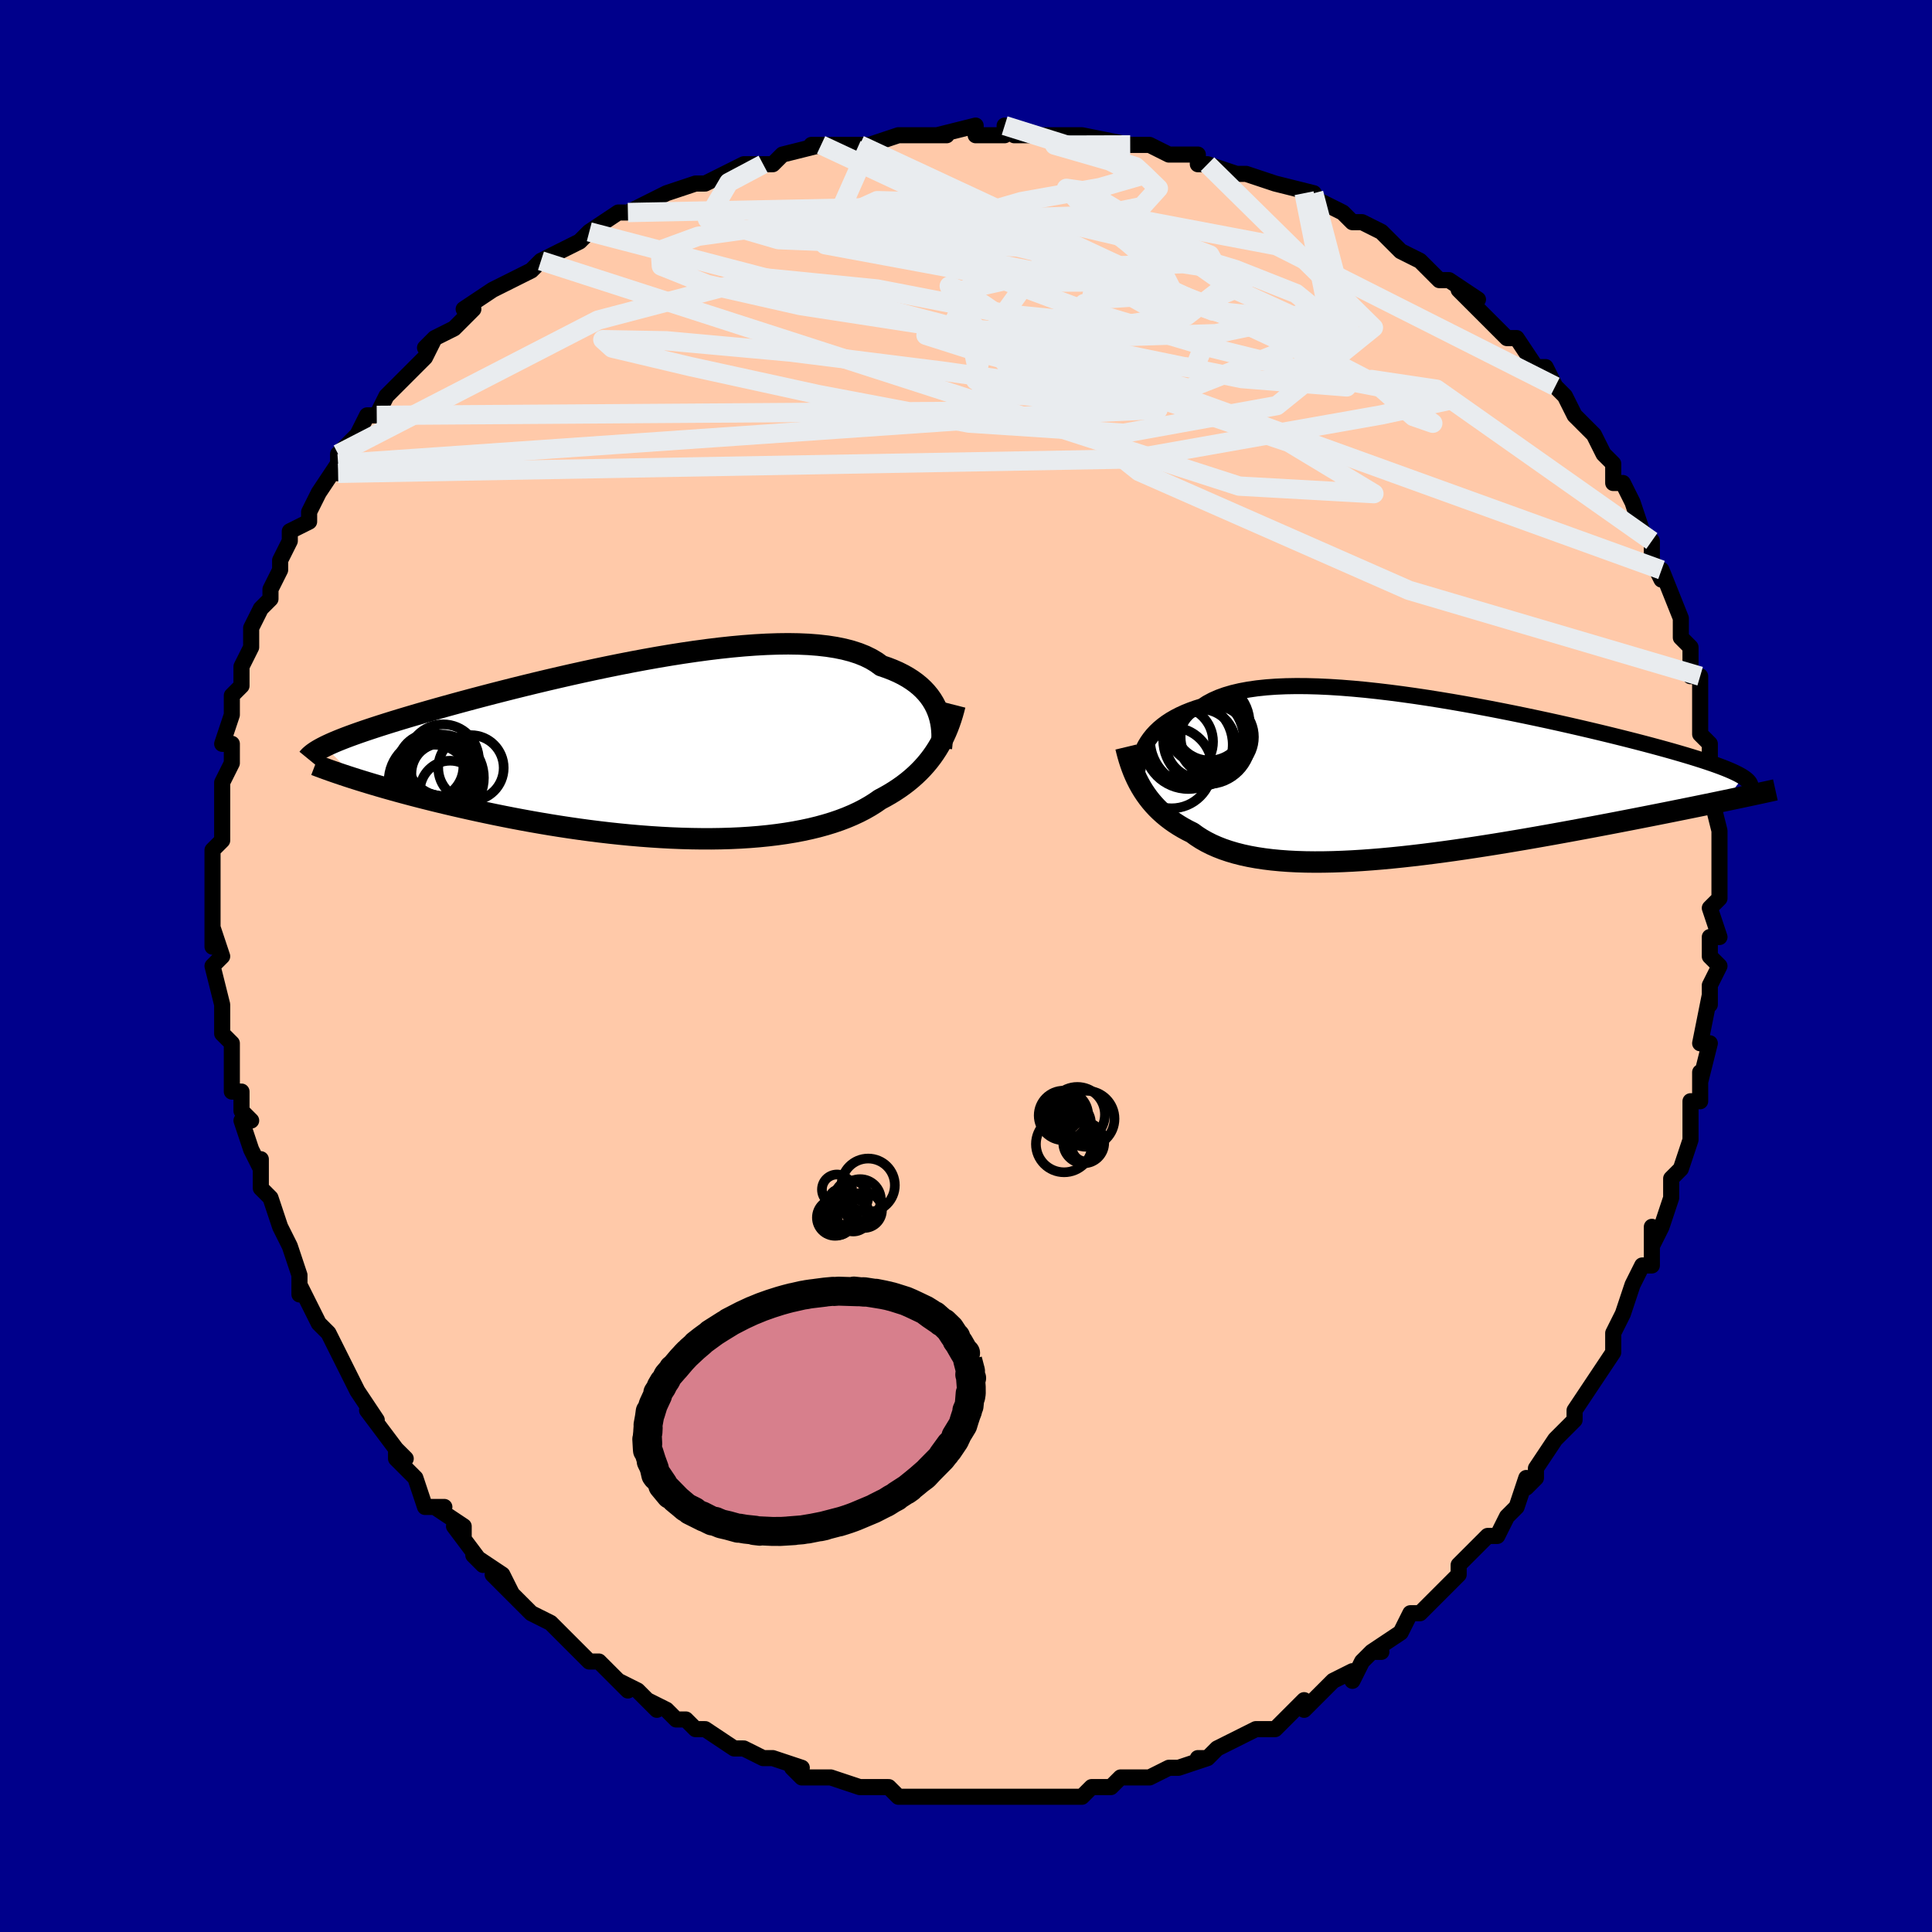 <svg viewBox="-100 -100 200 200" xmlns="http://www.w3.org/2000/svg" width="400" height="400" id="face-svg"><defs><clipPath id="leftEyeClipPath"><polyline points="29.046,-4.083,28.877,-4.471,28.678,-4.853,28.45,-5.227,28.192,-5.591,27.902,-5.945,27.581,-6.288,27.228,-6.619,26.842,-6.936,26.424,-7.239,25.973,-7.528,25.489,-7.802,24.973,-8.06,24.425,-8.301,23.845,-8.526,23.233,-8.734,22.732,-9.101,22.172,-9.436,21.555,-9.739,20.879,-10.009,20.147,-10.246,19.36,-10.45,18.52,-10.621,17.629,-10.76,16.689,-10.867,15.703,-10.943,14.673,-10.988,13.603,-11.005,12.495,-10.992,11.353,-10.953,10.18,-10.888,8.978,-10.799,7.753,-10.687,6.506,-10.553,5.242,-10.399,3.964,-10.226,2.675,-10.037,1.378,-9.832,0.078,-9.613,-1.224,-9.381,-2.523,-9.138,-3.817,-8.886,-5.103,-8.626,-6.377,-8.359,-7.638,-8.086,-8.883,-7.81,-10.109,-7.53,-11.315,-7.249,-12.497,-6.967,-13.655,-6.685,-14.786,-6.405,-15.889,-6.126,-16.963,-5.851,-18.006,-5.579,-19.018,-5.312,-19.997,-5.049,-20.943,-4.792,-21.857,-4.54,-22.737,-4.294,-23.583,-4.054,-24.396,-3.82,-25.177,-3.592,-25.925,-3.37,-26.643,-3.154,-27.33,-2.944,-27.988,-2.738,-28.618,-2.538,-29.22,-2.343,-29.793,-2.154,-30.339,-1.969,-30.858,-1.79,-31.349,-1.615,-31.813,-1.446,-32.251,-1.281,-32.664,-1.12,-33.051,-0.964,-33.414,-0.812,-33.752,-0.663,-34.066,-0.519,-34.358,-0.378,-31.003,3.048,-30.467,3.215,-29.911,3.385,-29.337,3.557,-28.744,3.732,-28.132,3.909,-27.501,4.087,-26.852,4.268,-26.185,4.449,-25.499,4.632,-24.795,4.816,-24.073,5.001,-23.334,5.186,-22.577,5.372,-21.804,5.557,-21.011,5.743,-20.198,5.929,-19.365,6.117,-18.512,6.304,-17.64,6.491,-16.748,6.677,-15.839,6.861,-14.911,7.043,-13.966,7.222,-13.006,7.397,-12.03,7.567,-11.041,7.733,-10.038,7.893,-9.024,8.047,-7.999,8.194,-6.965,8.333,-5.922,8.464,-4.874,8.586,-3.82,8.698,-2.763,8.801,-1.703,8.892,-0.644,8.972,0.415,9.04,1.471,9.096,2.523,9.138,3.569,9.167,4.607,9.182,5.636,9.183,6.654,9.168,7.659,9.138,8.651,9.093,9.627,9.031,10.586,8.953,11.526,8.859,12.446,8.748,13.345,8.621,14.221,8.476,15.073,8.314,15.9,8.136,16.701,7.941,17.474,7.728,18.22,7.5,18.936,7.255,19.623,6.993,20.279,6.716,20.905,6.424,21.5,6.117,22.065,5.795,22.598,5.46,23.101,5.111,23.625,4.832,24.131,4.542,24.618,4.242,25.087,3.931,25.537,3.61,25.969,3.279,26.382,2.937,26.776,2.586,27.152,2.225,27.509,1.855,27.849,1.475,28.17,1.086,28.473,0.689,28.758,0.282,29.026,-0.132"></polyline></clipPath><clipPath id="rightEyeClipPath"><polyline points="-28.326,-3.287,-28.134,-3.656,-27.913,-4.018,-27.664,-4.371,-27.386,-4.716,-27.077,-5.05,-26.738,-5.372,-26.367,-5.683,-25.965,-5.981,-25.531,-6.266,-25.064,-6.536,-24.566,-6.793,-24.037,-7.034,-23.475,-7.26,-22.882,-7.471,-22.258,-7.665,-21.745,-8.001,-21.173,-8.308,-20.543,-8.586,-19.857,-8.834,-19.114,-9.052,-18.317,-9.24,-17.468,-9.398,-16.568,-9.527,-15.619,-9.627,-14.625,-9.699,-13.588,-9.744,-12.511,-9.762,-11.397,-9.754,-10.249,-9.722,-9.071,-9.667,-7.865,-9.59,-6.636,-9.492,-5.387,-9.375,-4.122,-9.239,-2.843,-9.087,-1.554,-8.919,-0.259,-8.738,1.039,-8.544,2.337,-8.338,3.631,-8.123,4.919,-7.899,6.197,-7.667,7.463,-7.43,8.714,-7.187,9.947,-6.941,11.159,-6.692,12.349,-6.442,13.515,-6.191,14.654,-5.94,15.764,-5.69,16.844,-5.442,17.893,-5.197,18.91,-4.955,19.893,-4.717,20.841,-4.483,21.755,-4.254,22.633,-4.03,23.475,-3.811,24.282,-3.597,25.053,-3.389,25.79,-3.186,26.492,-2.989,27.16,-2.796,27.796,-2.609,28.402,-2.426,28.976,-2.248,29.519,-2.075,30.032,-1.906,30.515,-1.742,30.967,-1.583,31.39,-1.428,31.783,-1.277,32.147,-1.13,32.483,-0.988,32.791,-0.849,33.072,-0.714,33.326,-0.582,33.553,-0.454,33.755,-0.329,31.849,2.106,31.23,2.235,30.592,2.367,29.936,2.502,29.263,2.64,28.572,2.781,27.863,2.924,27.137,3.071,26.393,3.221,25.633,3.373,24.856,3.527,24.062,3.684,23.253,3.843,22.427,4.005,21.587,4.168,20.729,4.334,19.853,4.502,18.957,4.672,18.043,4.845,17.111,5.019,16.162,5.195,15.197,5.372,14.217,5.55,13.222,5.727,12.214,5.905,11.194,6.082,10.162,6.257,9.121,6.431,8.071,6.602,7.014,6.769,5.951,6.933,4.884,7.093,3.814,7.248,2.742,7.396,1.671,7.538,0.601,7.673,-0.466,7.799,-1.528,7.917,-2.584,8.025,-3.631,8.123,-4.67,8.209,-5.697,8.284,-6.711,8.346,-7.711,8.395,-8.696,8.43,-9.663,8.45,-10.611,8.455,-11.54,8.444,-12.447,8.416,-13.332,8.371,-14.193,8.308,-15.029,8.228,-15.839,8.128,-16.622,8.01,-17.377,7.873,-18.103,7.716,-18.8,7.539,-19.467,7.342,-20.104,7.126,-20.711,6.89,-21.286,6.635,-21.831,6.36,-22.344,6.067,-22.828,5.755,-23.281,5.425,-23.762,5.186,-24.224,4.934,-24.668,4.67,-25.094,4.395,-25.501,4.108,-25.89,3.81,-26.261,3.501,-26.614,3.182,-26.949,2.852,-27.266,2.512,-27.566,2.162,-27.848,1.803,-28.114,1.435,-28.363,1.059,-28.596,0.675"></polyline></clipPath><filter id="fuzzy"><feTurbulence id="turbulence" baseFrequency="0.05" numOctaves="3" type="noise" result="noise"></feTurbulence><feDisplacementMap in="SourceGraphic" in2="noise" scale="2"></feDisplacementMap></filter><linearGradient id="rainbowGradient" x1="0%" y1="0%" x2="100%" y2="0%"><stop offset="0%" style="stop-color: rgb(80, 68, 68);  stop-opacity: 1"></stop><stop offset="50%" style="stop-color: rgb(44, 34, 43);  stop-opacity: 1"></stop><stop offset="100%" style="stop-color: rgb(255, 105, 180);  stop-opacity: 1"></stop></linearGradient></defs><title>That&#39;s an ugly face</title><desc>CREATED BY XUAN TANG, MORE INFO AT TXSTC55.GITHUB.IO</desc><rect x="-100" y="-100" width="100%" height="100%" opacity="1" fill="rgb(0, 0, 139)"></rect><polyline id="faceContour" points="78,0,77,2,77,2,77,4,77,3,76,8,77,8,76,12,76,11,76,14,75,14,75,16,75,15,75,18,74,21,73,22,73,22,73,24,73,24,72,27,71,29,71,27,71,31,70,31,69,33,69,33,68,36,68,36,67,38,67,38,67,38,67,40,65,43,65,43,63,46,63,46,63,47,62,48,61,49,59,52,59,53,58,54,58,53,57,56,56,57,56,57,56,57,55,59,54,59,51,62,51,63,50,64,50,64,49,65,48,66,47,67,46,67,45,69,45,69,42,71,43,71,42,71,41,72,40,74,40,73,38,74,37,75,35,77,35,76,34,77,33,78,32,79,30,79,28,80,28,80,28,80,26,81,25,82,24,82,25,82,22,83,21,83,19,84,19,84,17,84,16,84,16,84,15,85,13,85,13,85,12,86,11,86,9,86,8,86,7,86,7,86,4,86,3,86,1,86,2,86,0,86,-1,86,-2,86,-4,86,-5,86,-6,86,-7,86,-8,85,-10,85,-10,85,-11,85,-11,85,-14,84,-16,84,-15,84,-17,84,-18,83,-17,83,-20,82,-21,82,-23,81,-23,81,-24,81,-24,81,-27,79,-28,79,-28,79,-29,78,-30,78,-31,77,-33,76,-32,77,-34,75,-36,74,-35,75,-38,72,-39,72,-41,70,-40,71,-42,69,-43,68,-43,68,-45,67,-46,66,-47,65,-49,63,-47,65,-48,63,-51,61,-50,62,-53,58,-52,59,-52,58,-55,56,-54,56,-56,56,-57,53,-57,53,-59,51,-59,50,-58,51,-59,50,-62,46,-62,46,-61,47,-63,44,-63,44,-64,42,-65,40,-66,38,-67,37,-67,37,-67,37,-69,33,-69,34,-69,33,-69,32,-70,29,-70,29,-71,27,-71,27,-72,24,-73,23,-73,22,-73,20,-73,21,-74,19,-75,16,-74,16,-75,15,-75,13,-76,13,-76,10,-76,9,-76,8,-77,7,-77,6,-77,5,-77,4,-78,0,-77,-1,-77,-1,-78,-4,-78,-2,-78,-4,-78,-5,-78,-9,-78,-9,-78,-12,-77,-13,-77,-14,-77,-14,-77,-16,-77,-17,-77,-18,-77,-19,-76,-21,-76,-23,-77,-23,-77,-23,-76,-26,-76,-28,-75,-29,-75,-31,-75,-31,-74,-33,-74,-33,-74,-35,-74,-35,-73,-37,-72,-38,-72,-39,-71,-41,-71,-42,-70,-44,-70,-45,-68,-46,-68,-47,-68,-47,-67,-49,-67,-49,-65,-52,-65,-51,-65,-53,-65,-53,-64,-54,-63,-55,-62,-57,-61,-57,-60,-59,-58,-61,-58,-61,-57,-62,-56,-63,-55,-65,-56,-64,-55,-65,-53,-66,-52,-67,-51,-68,-52,-68,-49,-70,-47,-71,-45,-72,-45,-72,-44,-73,-44,-73,-42,-74,-42,-74,-40,-75,-40,-75,-39,-76,-36,-78,-35,-78,-35,-78,-31,-80,-31,-80,-31,-80,-28,-81,-28,-81,-27,-81,-25,-82,-23,-83,-22,-83,-21,-83,-20,-83,-19,-84,-19,-84,-15,-85,-16,-85,-15,-85,-11,-85,-12,-85,-10,-85,-7,-86,-6,-86,-5,-86,-2,-86,-2,-86,-3,-86,1,-87,1,-86,4,-86,4,-87,5,-86,7,-86,10,-86,11,-86,9,-86,11,-86,12,-86,17,-85,16,-85,17,-85,17,-85,19,-85,21,-84,24,-84,24,-83,25,-83,28,-82,29,-82,28,-82,29,-82,32,-81,32,-81,36,-80,35,-80,35,-80,37,-79,39,-78,40,-77,41,-77,43,-76,43,-76,45,-74,45,-74,47,-73,47,-73,49,-71,50,-71,50,-71,53,-69,51,-70,53,-68,55,-66,55,-66,56,-65,57,-65,59,-62,60,-62,61,-60,60,-61,61,-60,62,-59,63,-57,63,-57,65,-55,66,-53,66,-53,67,-52,67,-50,68,-50,69,-48,69,-48,70,-45,71,-44,71,-44,71,-42,72,-40,72,-41,72,-41,74,-36,74,-36,74,-35,74,-34,75,-33,75,-32,75,-30,76,-30,76,-28,76,-25,76,-26,76,-24,77,-23,77,-20,77,-19,77,-19,77,-18,78,-14,78,-12,78,-13,78,-11,78,-9,78,-9,78,-7,77,-6,78,-3,77,-3,77,-1,78,0,77,2" fill="#ffc9a9" stroke="black" stroke-width="1.667" stroke-linejoin="round" filter="url(#fuzzy)"></polyline><g transform="translate(46.706 -19.218)"><polyline id="rightCountour" points="-28.326,-3.287,-28.134,-3.656,-27.913,-4.018,-27.664,-4.371,-27.386,-4.716,-27.077,-5.05,-26.738,-5.372,-26.367,-5.683,-25.965,-5.981,-25.531,-6.266,-25.064,-6.536,-24.566,-6.793,-24.037,-7.034,-23.475,-7.26,-22.882,-7.471,-22.258,-7.665,-21.745,-8.001,-21.173,-8.308,-20.543,-8.586,-19.857,-8.834,-19.114,-9.052,-18.317,-9.24,-17.468,-9.398,-16.568,-9.527,-15.619,-9.627,-14.625,-9.699,-13.588,-9.744,-12.511,-9.762,-11.397,-9.754,-10.249,-9.722,-9.071,-9.667,-7.865,-9.59,-6.636,-9.492,-5.387,-9.375,-4.122,-9.239,-2.843,-9.087,-1.554,-8.919,-0.259,-8.738,1.039,-8.544,2.337,-8.338,3.631,-8.123,4.919,-7.899,6.197,-7.667,7.463,-7.43,8.714,-7.187,9.947,-6.941,11.159,-6.692,12.349,-6.442,13.515,-6.191,14.654,-5.94,15.764,-5.69,16.844,-5.442,17.893,-5.197,18.91,-4.955,19.893,-4.717,20.841,-4.483,21.755,-4.254,22.633,-4.03,23.475,-3.811,24.282,-3.597,25.053,-3.389,25.79,-3.186,26.492,-2.989,27.16,-2.796,27.796,-2.609,28.402,-2.426,28.976,-2.248,29.519,-2.075,30.032,-1.906,30.515,-1.742,30.967,-1.583,31.39,-1.428,31.783,-1.277,32.147,-1.13,32.483,-0.988,32.791,-0.849,33.072,-0.714,33.326,-0.582,33.553,-0.454,33.755,-0.329,31.849,2.106,31.23,2.235,30.592,2.367,29.936,2.502,29.263,2.64,28.572,2.781,27.863,2.924,27.137,3.071,26.393,3.221,25.633,3.373,24.856,3.527,24.062,3.684,23.253,3.843,22.427,4.005,21.587,4.168,20.729,4.334,19.853,4.502,18.957,4.672,18.043,4.845,17.111,5.019,16.162,5.195,15.197,5.372,14.217,5.55,13.222,5.727,12.214,5.905,11.194,6.082,10.162,6.257,9.121,6.431,8.071,6.602,7.014,6.769,5.951,6.933,4.884,7.093,3.814,7.248,2.742,7.396,1.671,7.538,0.601,7.673,-0.466,7.799,-1.528,7.917,-2.584,8.025,-3.631,8.123,-4.67,8.209,-5.697,8.284,-6.711,8.346,-7.711,8.395,-8.696,8.43,-9.663,8.45,-10.611,8.455,-11.54,8.444,-12.447,8.416,-13.332,8.371,-14.193,8.308,-15.029,8.228,-15.839,8.128,-16.622,8.01,-17.377,7.873,-18.103,7.716,-18.8,7.539,-19.467,7.342,-20.104,7.126,-20.711,6.89,-21.286,6.635,-21.831,6.36,-22.344,6.067,-22.828,5.755,-23.281,5.425,-23.762,5.186,-24.224,4.934,-24.668,4.67,-25.094,4.395,-25.501,4.108,-25.89,3.81,-26.261,3.501,-26.614,3.182,-26.949,2.852,-27.266,2.512,-27.566,2.162,-27.848,1.803,-28.114,1.435,-28.363,1.059,-28.596,0.675" fill="white" stroke="white" stroke-width="0" stroke-linejoin="round" filter="url(#fuzzy)"></polyline></g><g transform="translate(-32.003 -22.35)"><polyline id="leftCountour" points="29.046,-4.083,28.877,-4.471,28.678,-4.853,28.45,-5.227,28.192,-5.591,27.902,-5.945,27.581,-6.288,27.228,-6.619,26.842,-6.936,26.424,-7.239,25.973,-7.528,25.489,-7.802,24.973,-8.06,24.425,-8.301,23.845,-8.526,23.233,-8.734,22.732,-9.101,22.172,-9.436,21.555,-9.739,20.879,-10.009,20.147,-10.246,19.36,-10.45,18.52,-10.621,17.629,-10.76,16.689,-10.867,15.703,-10.943,14.673,-10.988,13.603,-11.005,12.495,-10.992,11.353,-10.953,10.18,-10.888,8.978,-10.799,7.753,-10.687,6.506,-10.553,5.242,-10.399,3.964,-10.226,2.675,-10.037,1.378,-9.832,0.078,-9.613,-1.224,-9.381,-2.523,-9.138,-3.817,-8.886,-5.103,-8.626,-6.377,-8.359,-7.638,-8.086,-8.883,-7.81,-10.109,-7.53,-11.315,-7.249,-12.497,-6.967,-13.655,-6.685,-14.786,-6.405,-15.889,-6.126,-16.963,-5.851,-18.006,-5.579,-19.018,-5.312,-19.997,-5.049,-20.943,-4.792,-21.857,-4.54,-22.737,-4.294,-23.583,-4.054,-24.396,-3.82,-25.177,-3.592,-25.925,-3.37,-26.643,-3.154,-27.33,-2.944,-27.988,-2.738,-28.618,-2.538,-29.22,-2.343,-29.793,-2.154,-30.339,-1.969,-30.858,-1.79,-31.349,-1.615,-31.813,-1.446,-32.251,-1.281,-32.664,-1.12,-33.051,-0.964,-33.414,-0.812,-33.752,-0.663,-34.066,-0.519,-34.358,-0.378,-31.003,3.048,-30.467,3.215,-29.911,3.385,-29.337,3.557,-28.744,3.732,-28.132,3.909,-27.501,4.087,-26.852,4.268,-26.185,4.449,-25.499,4.632,-24.795,4.816,-24.073,5.001,-23.334,5.186,-22.577,5.372,-21.804,5.557,-21.011,5.743,-20.198,5.929,-19.365,6.117,-18.512,6.304,-17.64,6.491,-16.748,6.677,-15.839,6.861,-14.911,7.043,-13.966,7.222,-13.006,7.397,-12.03,7.567,-11.041,7.733,-10.038,7.893,-9.024,8.047,-7.999,8.194,-6.965,8.333,-5.922,8.464,-4.874,8.586,-3.82,8.698,-2.763,8.801,-1.703,8.892,-0.644,8.972,0.415,9.04,1.471,9.096,2.523,9.138,3.569,9.167,4.607,9.182,5.636,9.183,6.654,9.168,7.659,9.138,8.651,9.093,9.627,9.031,10.586,8.953,11.526,8.859,12.446,8.748,13.345,8.621,14.221,8.476,15.073,8.314,15.9,8.136,16.701,7.941,17.474,7.728,18.22,7.5,18.936,7.255,19.623,6.993,20.279,6.716,20.905,6.424,21.5,6.117,22.065,5.795,22.598,5.46,23.101,5.111,23.625,4.832,24.131,4.542,24.618,4.242,25.087,3.931,25.537,3.61,25.969,3.279,26.382,2.937,26.776,2.586,27.152,2.225,27.509,1.855,27.849,1.475,28.17,1.086,28.473,0.689,28.758,0.282,29.026,-0.132" fill="white" stroke="white" stroke-width="0" stroke-linejoin="round" filter="url(#fuzzy)"></polyline></g><g transform="translate(46.706 -19.218)"><polyline id="rightUpper" points="-29.025,0.485,-29.029,0.127,-29.022,-0.241,-29.001,-0.615,-28.966,-0.996,-28.913,-1.379,-28.841,-1.764,-28.748,-2.149,-28.632,-2.532,-28.492,-2.912,-28.326,-3.287,-28.134,-3.656,-27.913,-4.018,-27.664,-4.371,-27.386,-4.716,-27.077,-5.05,-26.738,-5.372,-26.367,-5.683,-25.965,-5.981,-25.531,-6.266,-25.064,-6.536,-24.566,-6.793,-24.037,-7.034,-23.475,-7.26,-22.882,-7.471,-22.258,-7.665,-21.745,-8.001,-21.173,-8.308,-20.543,-8.586,-19.857,-8.834,-19.114,-9.052,-18.317,-9.24,-17.468,-9.398,-16.568,-9.527,-15.619,-9.627,-14.625,-9.699,-13.588,-9.744,-12.511,-9.762,-11.397,-9.754,-10.249,-9.722,-9.071,-9.667,-7.865,-9.59,-6.636,-9.492,-5.387,-9.375,-4.122,-9.239,-2.843,-9.087,-1.554,-8.919,-0.259,-8.738,1.039,-8.544,2.337,-8.338,3.631,-8.123,4.919,-7.899,6.197,-7.667,7.463,-7.43,8.714,-7.187,9.947,-6.941,11.159,-6.692,12.349,-6.442,13.515,-6.191,14.654,-5.94,15.764,-5.69,16.844,-5.442,17.893,-5.197,18.91,-4.955,19.893,-4.717,20.841,-4.483,21.755,-4.254,22.633,-4.03,23.475,-3.811,24.282,-3.597,25.053,-3.389,25.79,-3.186,26.492,-2.989,27.16,-2.796,27.796,-2.609,28.402,-2.426,28.976,-2.248,29.519,-2.075,30.032,-1.906,30.515,-1.742,30.967,-1.583,31.39,-1.428,31.783,-1.277,32.147,-1.13,32.483,-0.988,32.791,-0.849,33.072,-0.714,33.326,-0.582,33.553,-0.454,33.755,-0.329,33.931,-0.207,34.083,-0.088,34.212,0.029,34.317,0.143,34.399,0.254,34.459,0.364,34.499,0.471,34.517,0.576,34.516,0.679,34.495,0.781" fill="none" stroke="black" stroke-width="1.667" stroke-linejoin="round" filter="url(#fuzzy)"></polyline><polyline id="rightLower" points="-30.154,-3.447,-30.052,-3.023,-29.94,-2.6,-29.817,-2.178,-29.682,-1.758,-29.535,-1.34,-29.376,-0.927,-29.203,-0.518,-29.015,-0.114,-28.813,0.284,-28.596,0.675,-28.363,1.059,-28.114,1.435,-27.848,1.803,-27.566,2.162,-27.266,2.512,-26.949,2.852,-26.614,3.182,-26.261,3.501,-25.89,3.81,-25.501,4.108,-25.094,4.395,-24.668,4.67,-24.224,4.934,-23.762,5.186,-23.281,5.425,-22.828,5.755,-22.344,6.067,-21.831,6.36,-21.286,6.635,-20.711,6.89,-20.104,7.126,-19.467,7.342,-18.8,7.539,-18.103,7.716,-17.377,7.873,-16.622,8.01,-15.839,8.128,-15.029,8.228,-14.193,8.308,-13.332,8.371,-12.447,8.416,-11.54,8.444,-10.611,8.455,-9.663,8.45,-8.696,8.43,-7.711,8.395,-6.711,8.346,-5.697,8.284,-4.67,8.209,-3.631,8.123,-2.584,8.025,-1.528,7.917,-0.466,7.799,0.601,7.673,1.671,7.538,2.742,7.396,3.814,7.248,4.884,7.093,5.951,6.933,7.014,6.769,8.071,6.602,9.121,6.431,10.162,6.257,11.194,6.082,12.214,5.905,13.222,5.727,14.217,5.55,15.197,5.372,16.162,5.195,17.111,5.019,18.043,4.845,18.957,4.672,19.853,4.502,20.729,4.334,21.587,4.168,22.427,4.005,23.253,3.843,24.062,3.684,24.856,3.527,25.633,3.373,26.393,3.221,27.137,3.071,27.863,2.924,28.572,2.781,29.263,2.64,29.936,2.502,30.592,2.367,31.23,2.235,31.849,2.106,32.451,1.98,33.035,1.857,33.601,1.738,34.15,1.621,34.681,1.508,35.194,1.398,35.691,1.29,36.171,1.186,36.634,1.085,37.081,0.986" fill="none" stroke="black" stroke-width="2.222" stroke-linejoin="round" filter="url(#fuzzy)"></polyline><!--[--><circle r="3.793" cx="-20.696" cy="-4.485" stroke="black" fill="none" stroke-width="1" filter="url(#fuzzy)" clip-path="url(#rightEyeClipPath)"></circle><circle r="3.67" cx="-24.803" cy="-4.005" stroke="black" fill="none" stroke-width="1" filter="url(#fuzzy)" clip-path="url(#rightEyeClipPath)"></circle><circle r="4.198" cx="-25.423" cy="-1.303" stroke="black" fill="none" stroke-width="1" filter="url(#fuzzy)" clip-path="url(#rightEyeClipPath)"></circle><circle r="3.598" cx="-22.405" cy="-3.772" stroke="black" fill="none" stroke-width="1" filter="url(#fuzzy)" clip-path="url(#rightEyeClipPath)"></circle><circle r="3.635" cx="-21.059" cy="-4.117" stroke="black" fill="none" stroke-width="1" filter="url(#fuzzy)" clip-path="url(#rightEyeClipPath)"></circle><circle r="4.573" cx="-21.722" cy="-4.177" stroke="black" fill="none" stroke-width="1" filter="url(#fuzzy)" clip-path="url(#rightEyeClipPath)"></circle><circle r="4.364" cx="-21.707" cy="-5.897" stroke="black" fill="none" stroke-width="1" filter="url(#fuzzy)" clip-path="url(#rightEyeClipPath)"></circle><circle r="4.856" cx="-22.791" cy="-4.206" stroke="black" fill="none" stroke-width="1" filter="url(#fuzzy)" clip-path="url(#rightEyeClipPath)"></circle><circle r="3.66" cx="-21.502" cy="-5.72" stroke="black" fill="none" stroke-width="1" filter="url(#fuzzy)" clip-path="url(#rightEyeClipPath)"></circle><circle r="4.598" cx="-23.691" cy="-3.703" stroke="black" fill="none" stroke-width="1" filter="url(#fuzzy)" clip-path="url(#rightEyeClipPath)"></circle><!--]--></g><g transform="translate(-32.003 -22.35)"><polyline id="leftUpper" points="29.452,-0.21,29.491,-0.566,29.518,-0.936,29.53,-1.316,29.526,-1.704,29.502,-2.098,29.459,-2.495,29.393,-2.894,29.303,-3.293,29.188,-3.69,29.046,-4.083,28.877,-4.471,28.678,-4.853,28.45,-5.227,28.192,-5.591,27.902,-5.945,27.581,-6.288,27.228,-6.619,26.842,-6.936,26.424,-7.239,25.973,-7.528,25.489,-7.802,24.973,-8.06,24.425,-8.301,23.845,-8.526,23.233,-8.734,22.732,-9.101,22.172,-9.436,21.555,-9.739,20.879,-10.009,20.147,-10.246,19.36,-10.45,18.52,-10.621,17.629,-10.76,16.689,-10.867,15.703,-10.943,14.673,-10.988,13.603,-11.005,12.495,-10.992,11.353,-10.953,10.18,-10.888,8.978,-10.799,7.753,-10.687,6.506,-10.553,5.242,-10.399,3.964,-10.226,2.675,-10.037,1.378,-9.832,0.078,-9.613,-1.224,-9.381,-2.523,-9.138,-3.817,-8.886,-5.103,-8.626,-6.377,-8.359,-7.638,-8.086,-8.883,-7.81,-10.109,-7.53,-11.315,-7.249,-12.497,-6.967,-13.655,-6.685,-14.786,-6.405,-15.889,-6.126,-16.963,-5.851,-18.006,-5.579,-19.018,-5.312,-19.997,-5.049,-20.943,-4.792,-21.857,-4.54,-22.737,-4.294,-23.583,-4.054,-24.396,-3.82,-25.177,-3.592,-25.925,-3.37,-26.643,-3.154,-27.33,-2.944,-27.988,-2.738,-28.618,-2.538,-29.22,-2.343,-29.793,-2.154,-30.339,-1.969,-30.858,-1.79,-31.349,-1.615,-31.813,-1.446,-32.251,-1.281,-32.664,-1.12,-33.051,-0.964,-33.414,-0.812,-33.752,-0.663,-34.066,-0.519,-34.358,-0.378,-34.627,-0.24,-34.874,-0.106,-35.1,0.025,-35.305,0.154,-35.49,0.28,-35.656,0.403,-35.802,0.525,-35.931,0.643,-36.041,0.76,-36.135,0.875" fill="none" stroke="black" stroke-width="2.222" stroke-linejoin="round" filter="url(#fuzzy)"></polyline><polyline id="leftLower" points="30.857,-4.668,30.735,-4.188,30.601,-3.713,30.455,-3.243,30.295,-2.779,30.122,-2.32,29.934,-1.869,29.731,-1.424,29.512,-0.986,29.278,-0.555,29.026,-0.132,28.758,0.282,28.473,0.689,28.17,1.086,27.849,1.475,27.509,1.855,27.152,2.225,26.776,2.586,26.382,2.937,25.969,3.279,25.537,3.61,25.087,3.931,24.618,4.242,24.131,4.542,23.625,4.832,23.101,5.111,22.598,5.46,22.065,5.795,21.5,6.117,20.905,6.424,20.279,6.716,19.623,6.993,18.936,7.255,18.22,7.5,17.474,7.728,16.701,7.941,15.9,8.136,15.073,8.314,14.221,8.476,13.345,8.621,12.446,8.748,11.526,8.859,10.586,8.953,9.627,9.031,8.651,9.093,7.659,9.138,6.654,9.168,5.636,9.183,4.607,9.182,3.569,9.167,2.523,9.138,1.471,9.096,0.415,9.04,-0.644,8.972,-1.703,8.892,-2.763,8.801,-3.82,8.698,-4.874,8.586,-5.922,8.464,-6.965,8.333,-7.999,8.194,-9.024,8.047,-10.038,7.893,-11.041,7.733,-12.03,7.567,-13.006,7.397,-13.966,7.222,-14.911,7.043,-15.839,6.861,-16.748,6.677,-17.64,6.491,-18.512,6.304,-19.365,6.117,-20.198,5.929,-21.011,5.743,-21.804,5.557,-22.577,5.372,-23.334,5.186,-24.073,5.001,-24.795,4.816,-25.499,4.632,-26.185,4.449,-26.852,4.268,-27.501,4.087,-28.132,3.909,-28.744,3.732,-29.337,3.557,-29.911,3.385,-30.467,3.215,-31.003,3.048,-31.522,2.883,-32.021,2.721,-32.503,2.562,-32.966,2.406,-33.411,2.253,-33.839,2.103,-34.249,1.956,-34.642,1.812,-35.018,1.672,-35.378,1.534" fill="none" stroke="black" stroke-width="2.222" stroke-linejoin="round" filter="url(#fuzzy)"></polyline><!--[--><circle r="3.971" cx="-23.122" cy="3.405" stroke="black" fill="none" stroke-width="1" filter="url(#fuzzy)" clip-path="url(#leftEyeClipPath)"></circle><circle r="3.203" cx="-22.206" cy="2.436" stroke="black" fill="none" stroke-width="1" filter="url(#fuzzy)" clip-path="url(#leftEyeClipPath)"></circle><circle r="3.706" cx="-22.124" cy="1.041" stroke="black" fill="none" stroke-width="1" filter="url(#fuzzy)" clip-path="url(#leftEyeClipPath)"></circle><circle r="4.48" cx="-23.29" cy="3.249" stroke="black" fill="none" stroke-width="1" filter="url(#fuzzy)" clip-path="url(#leftEyeClipPath)"></circle><circle r="3.132" cx="-21.395" cy="4.231" stroke="black" fill="none" stroke-width="1" filter="url(#fuzzy)" clip-path="url(#leftEyeClipPath)"></circle><circle r="3.371" cx="-22.236" cy="2.669" stroke="black" fill="none" stroke-width="1" filter="url(#fuzzy)" clip-path="url(#leftEyeClipPath)"></circle><circle r="3.229" cx="-22.923" cy="1.885" stroke="black" fill="none" stroke-width="1" filter="url(#fuzzy)" clip-path="url(#leftEyeClipPath)"></circle><circle r="4.475" cx="-22.379" cy="2.862" stroke="black" fill="none" stroke-width="1" filter="url(#fuzzy)" clip-path="url(#leftEyeClipPath)"></circle><circle r="3.388" cx="-19.242" cy="1.84" stroke="black" fill="none" stroke-width="1" filter="url(#fuzzy)" clip-path="url(#leftEyeClipPath)"></circle><circle r="3.411" cx="-23.437" cy="1.687" stroke="black" fill="none" stroke-width="1" filter="url(#fuzzy)" clip-path="url(#leftEyeClipPath)"></circle><!--]--></g><g id="hairs"><!--[--><polyline points="36,-80,40.076,-64.419,27.47,-70.197,18.152,-76.744,12.375,-80.223,10.405,-80.503,12.439,-78.285,16.78,-74.846,20.426,-71.737,21.29,-70.06,19.828,-69.876,18.484,-70.287,19.27,-70.137,21.472,-68.899,21.571,-67.158,15.911,-66.316,4.281,-67.482,-9.208,-70.086,-21.283,-71.281,-38.097,-66.864,-65,-53" fill="none" stroke="rgb(233, 236, 239)" stroke-width="2" stroke-linejoin="round" filter="url(#fuzzy)"></polyline><polyline points="-65,-52,7.722,-57.032,19.874,-57.608,11.911,-58.601,4.133,-59.187,1.007,-60.632,1.644,-63.744,4.182,-67.882,6.942,-71.693,9.06,-74.034,10.755,-74.454,12.856,-73.264,15.892,-71.314,19.47,-69.577,22.414,-68.69,23.482,-68.691,22.089,-69.109,18.662,-69.342,14.66,-69.08,12.229,-68.572,12.887,-68.732,13.569,-71.633,-15,-85" fill="none" stroke="rgb(233, 236, 239)" stroke-width="2" stroke-linejoin="round" filter="url(#fuzzy)"></polyline><polyline points="-61,-57,2.136,-57.434,0.757,-63.731,-4.14,-65.291,2.142,-63.29,12.446,-60.534,16.735,-59.118,10.967,-59.699,-2.477,-61.589,-18.187,-63.557,-31.006,-64.721,-37.595,-64.841,-36.629,-63.97,-28.555,-62.055,-15.331,-59.164,0.291,-56.205,16.347,-55.151,32.187,-58.013,42.176,-66.085,25,-83" fill="none" stroke="rgb(233, 236, 239)" stroke-width="2" stroke-linejoin="round" filter="url(#fuzzy)"></polyline><polyline points="76,-30,45.861,-38.887,17.911,-51.19,4.595,-61.815,-0.843,-68.305,-1.734,-70.392,-0.125,-69.732,1.831,-68.462,2.857,-67.765,3.171,-67.565,4.083,-67.141,7.579,-65.819,15.779,-63.436,28.535,-60.812,39.41,-59.948,34.347,-63.885,-11,-85" fill="none" stroke="rgb(233, 236, 239)" stroke-width="2" stroke-linejoin="round" filter="url(#fuzzy)"></polyline><polyline points="-35,-78,-11.044,-78.482,2.404,-75.409,0.745,-70.926,-1.185,-66.78,3.954,-64.638,13.846,-65.014,22.857,-67.32,26.976,-70.509,25.234,-73.615,18.969,-75.995,10.592,-77.339,2.683,-77.564,-2.462,-76.686,-3.044,-74.721,1.937,-71.717,12.164,-67.918,25.573,-63.945,38.607,-60.73,47.504,-59.023,49.748,-58.496,42.989,-57.049,17.202,-52.492,-65,-51" fill="none" stroke="rgb(233, 236, 239)" stroke-width="2" stroke-linejoin="round" filter="url(#fuzzy)"></polyline><polyline points="17,-85,9.181,-84.977,14.884,-83.33,18.013,-81.778,13.886,-80.586,5.715,-79.128,-0.72,-77.259,-1.5,-75.537,2.678,-74.557,6.655,-74.368,4.36,-74.52,-6.05,-74.65,-19.409,-75.191,-26.77,-77.336,-24.557,-81.11,-21,-83" fill="none" stroke="rgb(233, 236, 239)" stroke-width="2" stroke-linejoin="round" filter="url(#fuzzy)"></polyline><polyline points="35,-80,38.267,-63.714,20.306,-69.567,7.808,-74.995,5.069,-76.003,10.299,-73.15,18.747,-68.353,24.536,-64.068,23.712,-61.997,17.102,-62.023,10.363,-62.514,10.253,-61.737,19.378,-58.928,33.441,-54.195,42.225,-48.898,28.278,-49.678,-44,-73" fill="none" stroke="rgb(233, 236, 239)" stroke-width="2" stroke-linejoin="round" filter="url(#fuzzy)"></polyline><polyline points="72,-41,9.954,-63.427,-0.728,-69.881,10.127,-72.321,22.481,-72.702,28.711,-71.759,28.65,-70.375,25.775,-69.2,24.05,-68.386,25.555,-67.797,29.71,-67.376,34.13,-67.323,36.173,-67.992,34.164,-69.62,27.866,-72.109,18.337,-74.982,7.491,-77.521,-2.404,-79.046,-9.183,-79.228,-11.109,-78.359,-7.198,-77.386,2.215,-77.341,15.312,-77.756,32.152,-74.565,61,-60" fill="none" stroke="rgb(233, 236, 239)" stroke-width="2" stroke-linejoin="round" filter="url(#fuzzy)"></polyline><polyline points="-10,-85,-14.59,-74.669,2.259,-71.551,9.793,-70.797,12.341,-70.807,15.74,-70.419,19.529,-69.675,20.512,-69.363,16.782,-70.025,9.098,-71.51,0.429,-73.224,-5.313,-74.624,-5.067,-75.55,1.468,-76.246,10.992,-77.157,18.213,-78.62,19.913,-80.499,18.372,-81.999,17.549,-82.751,4,-87" fill="none" stroke="rgb(233, 236, 239)" stroke-width="2" stroke-linejoin="round" filter="url(#fuzzy)"></polyline><polyline points="-39,-76,23.063,-59.793,36.109,-64.917,37.587,-68.128,34.543,-67.258,25.873,-65.459,12.133,-65.025,-3.427,-66.26,-17.167,-68.374,-26.785,-70.554,-31.538,-72.455,-31.654,-74.103,-27.726,-75.542,-20.363,-76.561,-10.061,-76.64,2.697,-75.104,17.091,-71.46,31.447,-65.927,42.951,-59.96,48.322,-56.187,46.311,-56.884,41.976,-60.714,48.709,-59.709,71,-44" fill="none" stroke="rgb(233, 236, 239)" stroke-width="2" stroke-linejoin="round" filter="url(#fuzzy)"></polyline><!--]--></g><g id="pointNose"><g id="rightNose"><!--[--><circle r="2.564" cx="10.091" cy="15.47" stroke="black" fill="none" stroke-width="1" filter="url(#fuzzy)"></circle><circle r="1.159" cx="11.429" cy="16.484" stroke="black" fill="none" stroke-width="1" filter="url(#fuzzy)"></circle><circle r="1.428" cx="12.409" cy="18.808" stroke="black" fill="none" stroke-width="1" filter="url(#fuzzy)"></circle><circle r="2.122" cx="12.188" cy="18.303" stroke="black" fill="none" stroke-width="1" filter="url(#fuzzy)"></circle><circle r="2.857" cx="11.527" cy="15.376" stroke="black" fill="none" stroke-width="1" filter="url(#fuzzy)"></circle><circle r="1.569" cx="9.465" cy="15.835" stroke="black" fill="none" stroke-width="1" filter="url(#fuzzy)"></circle><circle r="1.637" cx="9.99" cy="15.447" stroke="black" fill="none" stroke-width="1" filter="url(#fuzzy)"></circle><circle r="2.058" cx="10.87" cy="16.251" stroke="black" fill="none" stroke-width="1" filter="url(#fuzzy)"></circle><circle r="2.899" cx="12.475" cy="15.816" stroke="black" fill="none" stroke-width="1" filter="url(#fuzzy)"></circle><circle r="2.917" cx="10.156" cy="18.437" stroke="black" fill="none" stroke-width="1" filter="url(#fuzzy)"></circle><!--]--></g><g id="leftNose"><!--[--><circle r="1.843" cx="-10.543" cy="25.276" stroke="black" fill="none" stroke-width="1" filter="url(#fuzzy)"></circle><circle r="1.686" cx="-11.669" cy="25.798" stroke="black" fill="none" stroke-width="1" filter="url(#fuzzy)"></circle><circle r="1.459" cx="-13.251" cy="26.407" stroke="black" fill="none" stroke-width="1" filter="url(#fuzzy)"></circle><circle r="1.559" cx="-13.353" cy="23.142" stroke="black" fill="none" stroke-width="1" filter="url(#fuzzy)"></circle><circle r="1.887" cx="-13.548" cy="26.043" stroke="black" fill="none" stroke-width="1" filter="url(#fuzzy)"></circle><circle r="1.037" cx="-13.136" cy="25.965" stroke="black" fill="none" stroke-width="1" filter="url(#fuzzy)"></circle><circle r="2.76" cx="-10.125" cy="22.692" stroke="black" fill="none" stroke-width="1" filter="url(#fuzzy)"></circle><circle r="2.149" cx="-10.957" cy="24.214" stroke="black" fill="none" stroke-width="1" filter="url(#fuzzy)"></circle><circle r="1.722" cx="-11.848" cy="23.938" stroke="black" fill="none" stroke-width="1" filter="url(#fuzzy)"></circle><circle r="1.08" cx="-13.065" cy="24.2" stroke="black" fill="none" stroke-width="1" filter="url(#fuzzy)"></circle><!--]--></g></g><g id="mouth"><polyline points="0.183,40.792,0.176,40.812,0.467,41.936,0.441,41.816,0.391,42.304,0.583,42.654,0.454,42.427,0.541,43.581,0.545,44.237,0.488,44.605,0.433,44.231,0.365,45.065,0.314,45.565,0.09,46.019,0.279,45.581,0.134,46.142,0.06,46.293,-0.151,46.931,-0.328,47.511,-1.047,48.689,-0.979,48.638,-1.052,48.776,-1.173,49.053,-1.859,50.07,-1.601,49.576,-2.41,50.69,-2.124,50.408,-2.165,50.44,-2.54,50.921,-3.792,52.19,-4.306,52.741,-4.708,53.047,-3.975,52.386,-4.782,53.091,-5.287,53.508,-6.2,54.244,-5.841,53.986,-7.146,54.829,-7.224,54.92,-7.685,55.167,-8.139,55.453,-8.338,55.57,-8.462,55.623,-9.377,56.083,-8.822,55.805,-9.592,56.199,-11.442,56.977,-11.796,57.111,-12.218,57.26,-12.324,57.294,-12.629,57.394,-13.148,57.555,-12.826,57.456,-15.097,58.049,-14.609,57.943,-14.541,57.918,-16.415,58.291,-15.966,58.198,-16.966,58.366,-17.184,58.383,-18.419,58.481,-17.769,58.448,-19.232,58.537,-19.663,58.532,-19.151,58.53,-20.032,58.534,-21.534,58.463,-21.359,58.51,-21.945,58.442,-21.809,58.41,-22.853,58.298,-23.451,58.195,-23.604,58.201,-24.623,57.919,-25.352,57.75,-25.763,57.579,-26.138,57.46,-25.942,57.498,-26.27,57.451,-26.537,57.324,-27.351,56.91,-27.096,57.07,-28.545,56.346,-28.424,56.323,-28.15,56.462,-28.972,56.052,-29.753,55.388,-30.083,55.124,-29.502,55.605,-29.836,55.33,-31.048,54.094,-30.607,54.718,-31.391,53.772,-31.431,53.586,-31.352,53.652,-31.907,52.829,-31.993,52.833,-32.112,52.671,-32.263,52.01,-32.578,51.149,-32.587,51.273,-32.444,51.563,-32.825,50.359,-32.975,50.13,-32.996,49.831,-33.044,48.979,-32.945,49.459,-32.988,48.653,-32.9,47.808,-32.926,48.297,-32.945,48.155,-32.907,47.644,-32.915,47.501,-32.769,46.698,-32.693,46.132,-32.658,46.322,-32.381,45.417,-31.922,44.427,-31.908,44.208,-31.443,43.491,-31.29,43.101,-31.563,43.571,-31.033,42.79,-30.927,42.544,-30.855,42.413,-30.201,41.659,-30.313,41.72,-30.123,41.581,-29.427,40.761,-28.761,40.052,-29.045,40.345,-27.97,39.34,-28.513,39.817,-27.424,38.889,-27.894,39.23,-27.228,38.708,-26.101,37.885,-26.412,38.079,-24.887,37.113,-25.299,37.377,-24.417,36.835,-24.55,36.893,-23.663,36.435,-23.117,36.153,-22.12,35.691,-21.91,35.61,-21.159,35.3,-21.083,35.273,-20.133,34.936,-20.219,34.965,-19.226,34.65,-18.608,34.477,-17.993,34.318,-18.073,34.345,-16.914,34.081,-16.495,34.017,-16.485,34.017,-16.508,34.008,-16.023,33.937,-14.597,33.767,-15.553,33.877,-14.581,33.751,-13.759,33.676,-13.651,33.694,-13.204,33.661,-11.159,33.724,-11.606,33.649,-10.51,33.765,-10.908,33.729,-10.558,33.716,-9.662,33.853,-8.451,34.052,-9.331,33.878,-8.073,34.136,-7.717,34.23,-7.75,34.215,-7.412,34.314,-6.185,34.702,-6.111,34.742,-5.741,34.899,-5.146,35.178,-4.298,35.583,-3.66,35.971,-4.256,35.599,-3.627,36.069,-2.805,36.628,-3.271,36.194,-2.542,36.834,-2.297,36.955,-1.669,37.565,-1.483,37.849,-1.228,38.239,-1.042,38.478,-1.053,38.416,-0.948,38.731,-0.717,39.054,-0.188,39.974,-0.044,40.062,-0.192,39.963,-0.021,40.251" fill="rgb(215,127,140)" stroke="black" stroke-width="3" stroke-linejoin="round" filter="url(#fuzzy)"></polyline></g></svg>